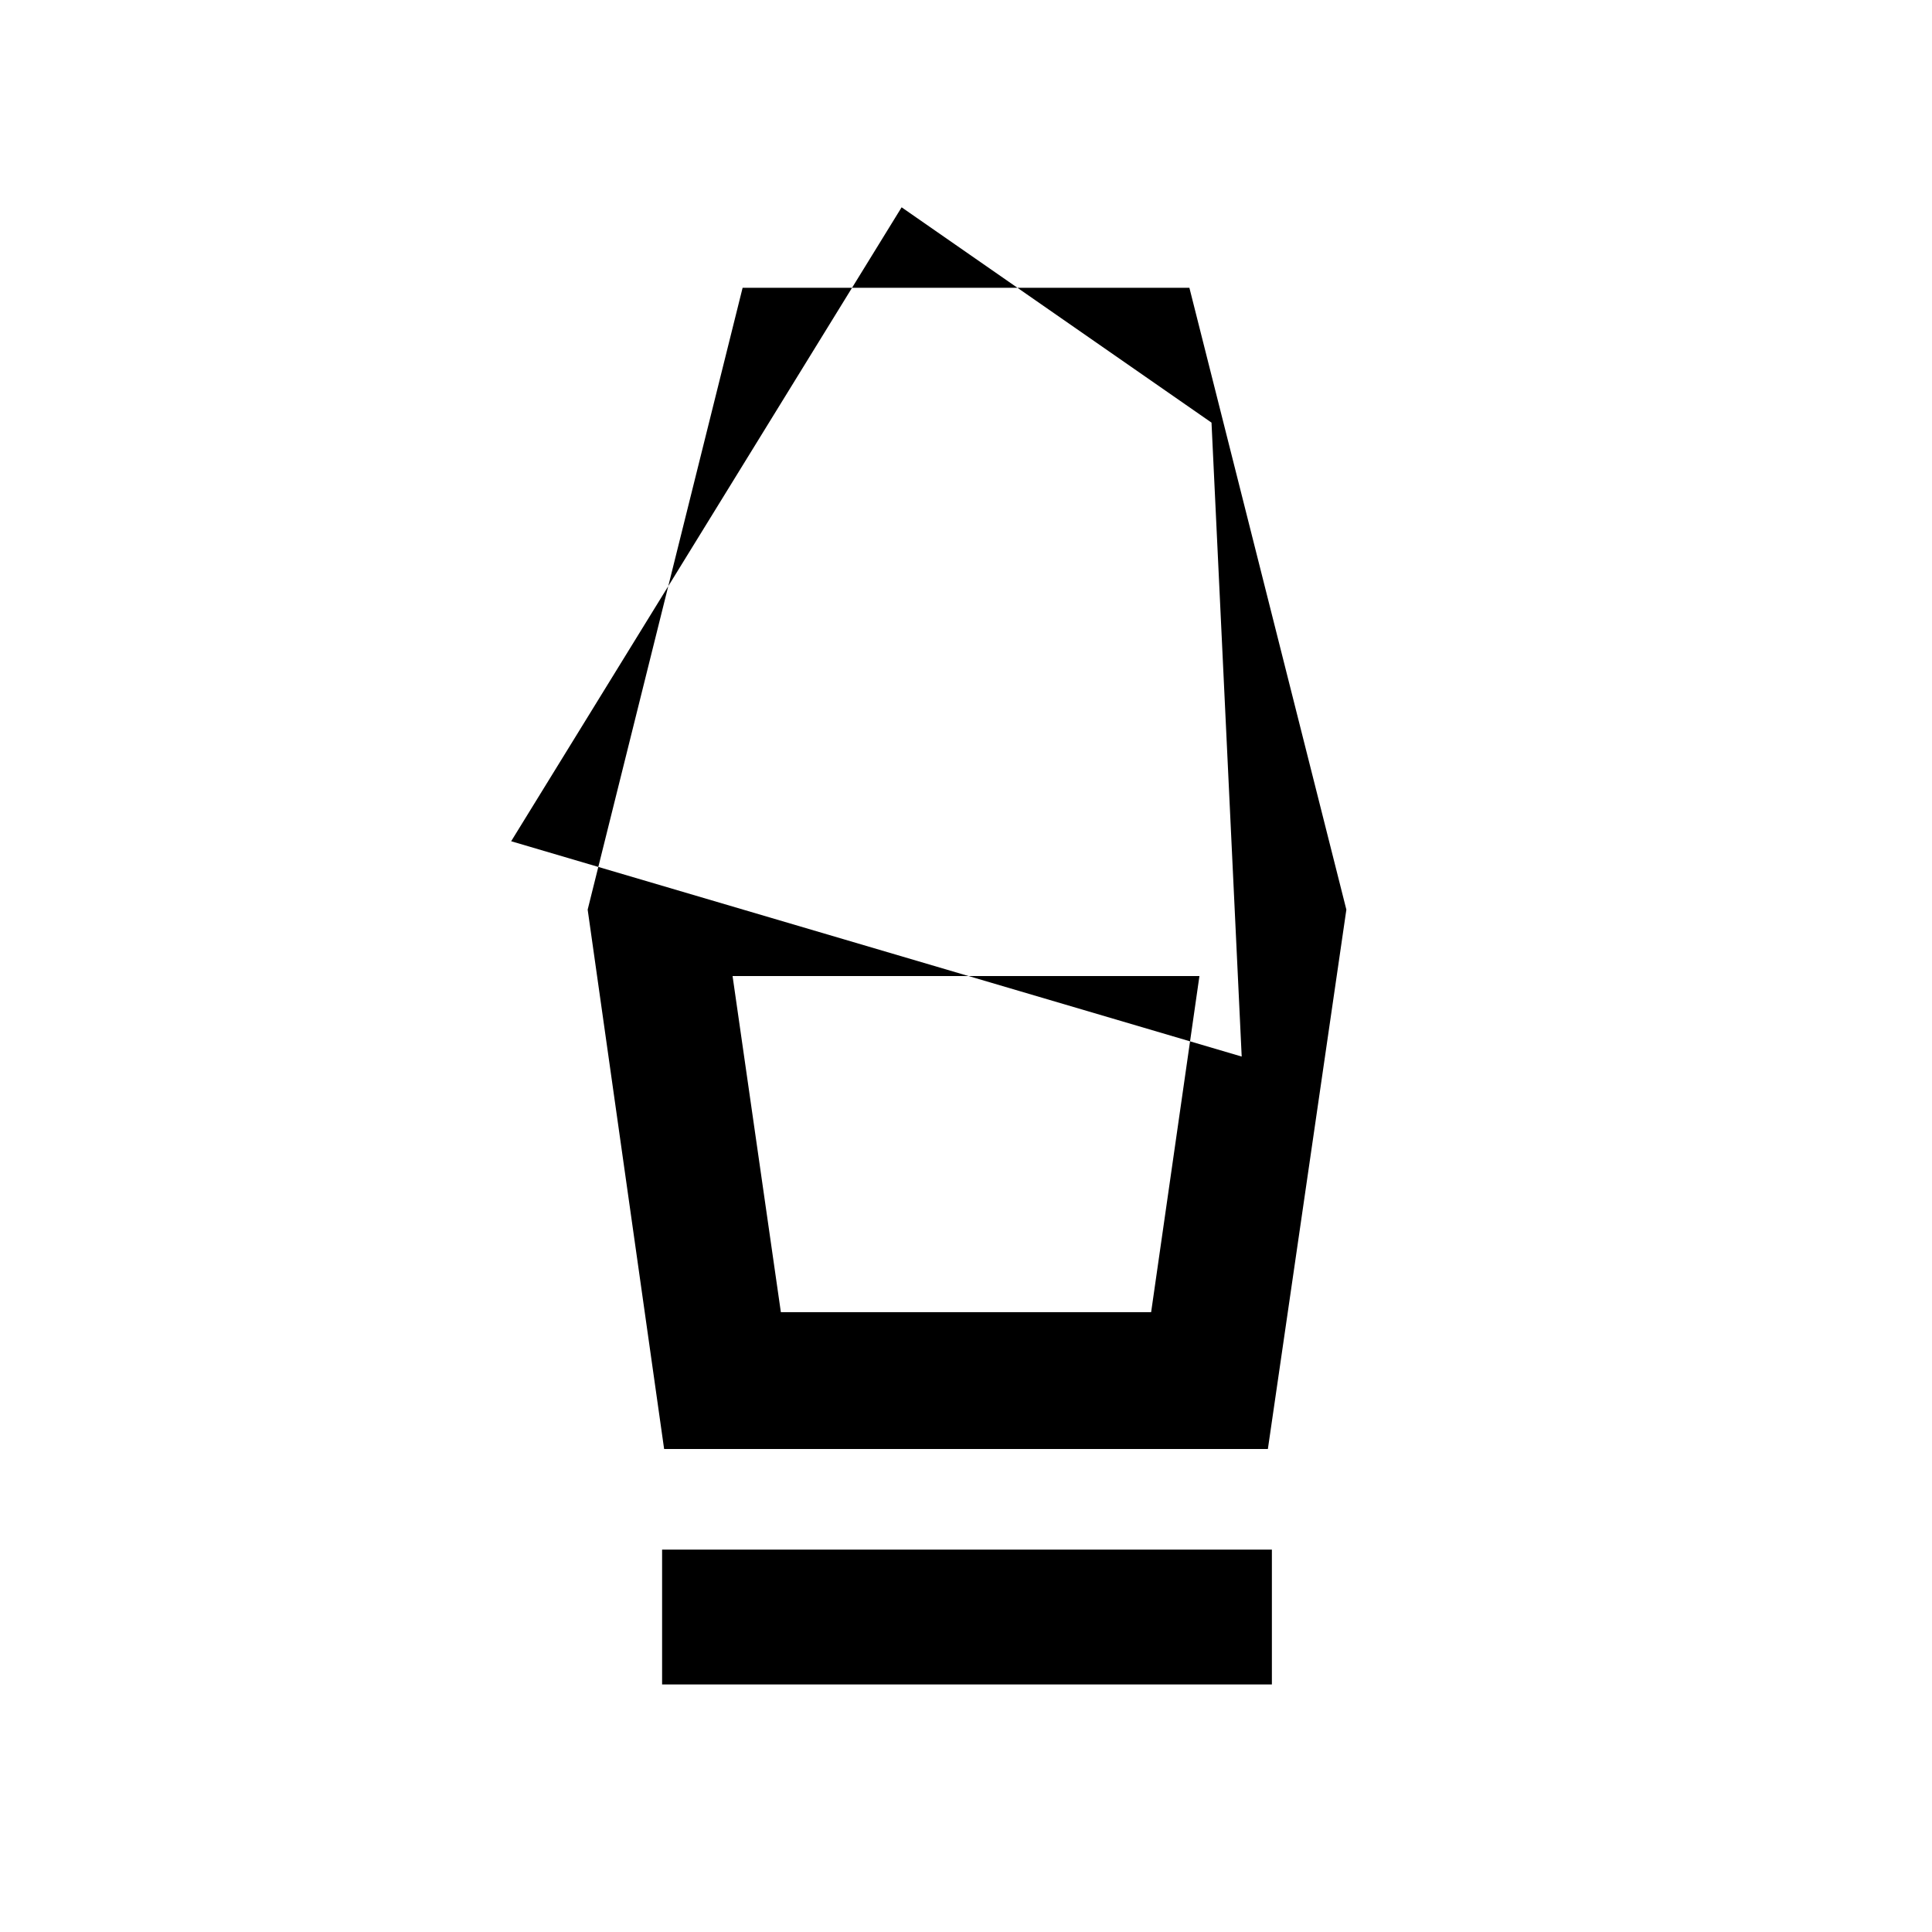 <svg xmlns="http://www.w3.org/2000/svg" height="40" width="40"><path d="M13.708 34.875v-2.792h12.625v2.792ZM13.75 30l-1.583-11.167 3.208-12.875h9.25l3.25 12.875L26.25 30Zm2.417-2.833h7.666l1-6.959h-9.666Zm-5.584-9.75 15.125 4.458-.625-13.125-6.416-4.458Zm13.25 9.75h-7.666 7.666Z"/></svg>